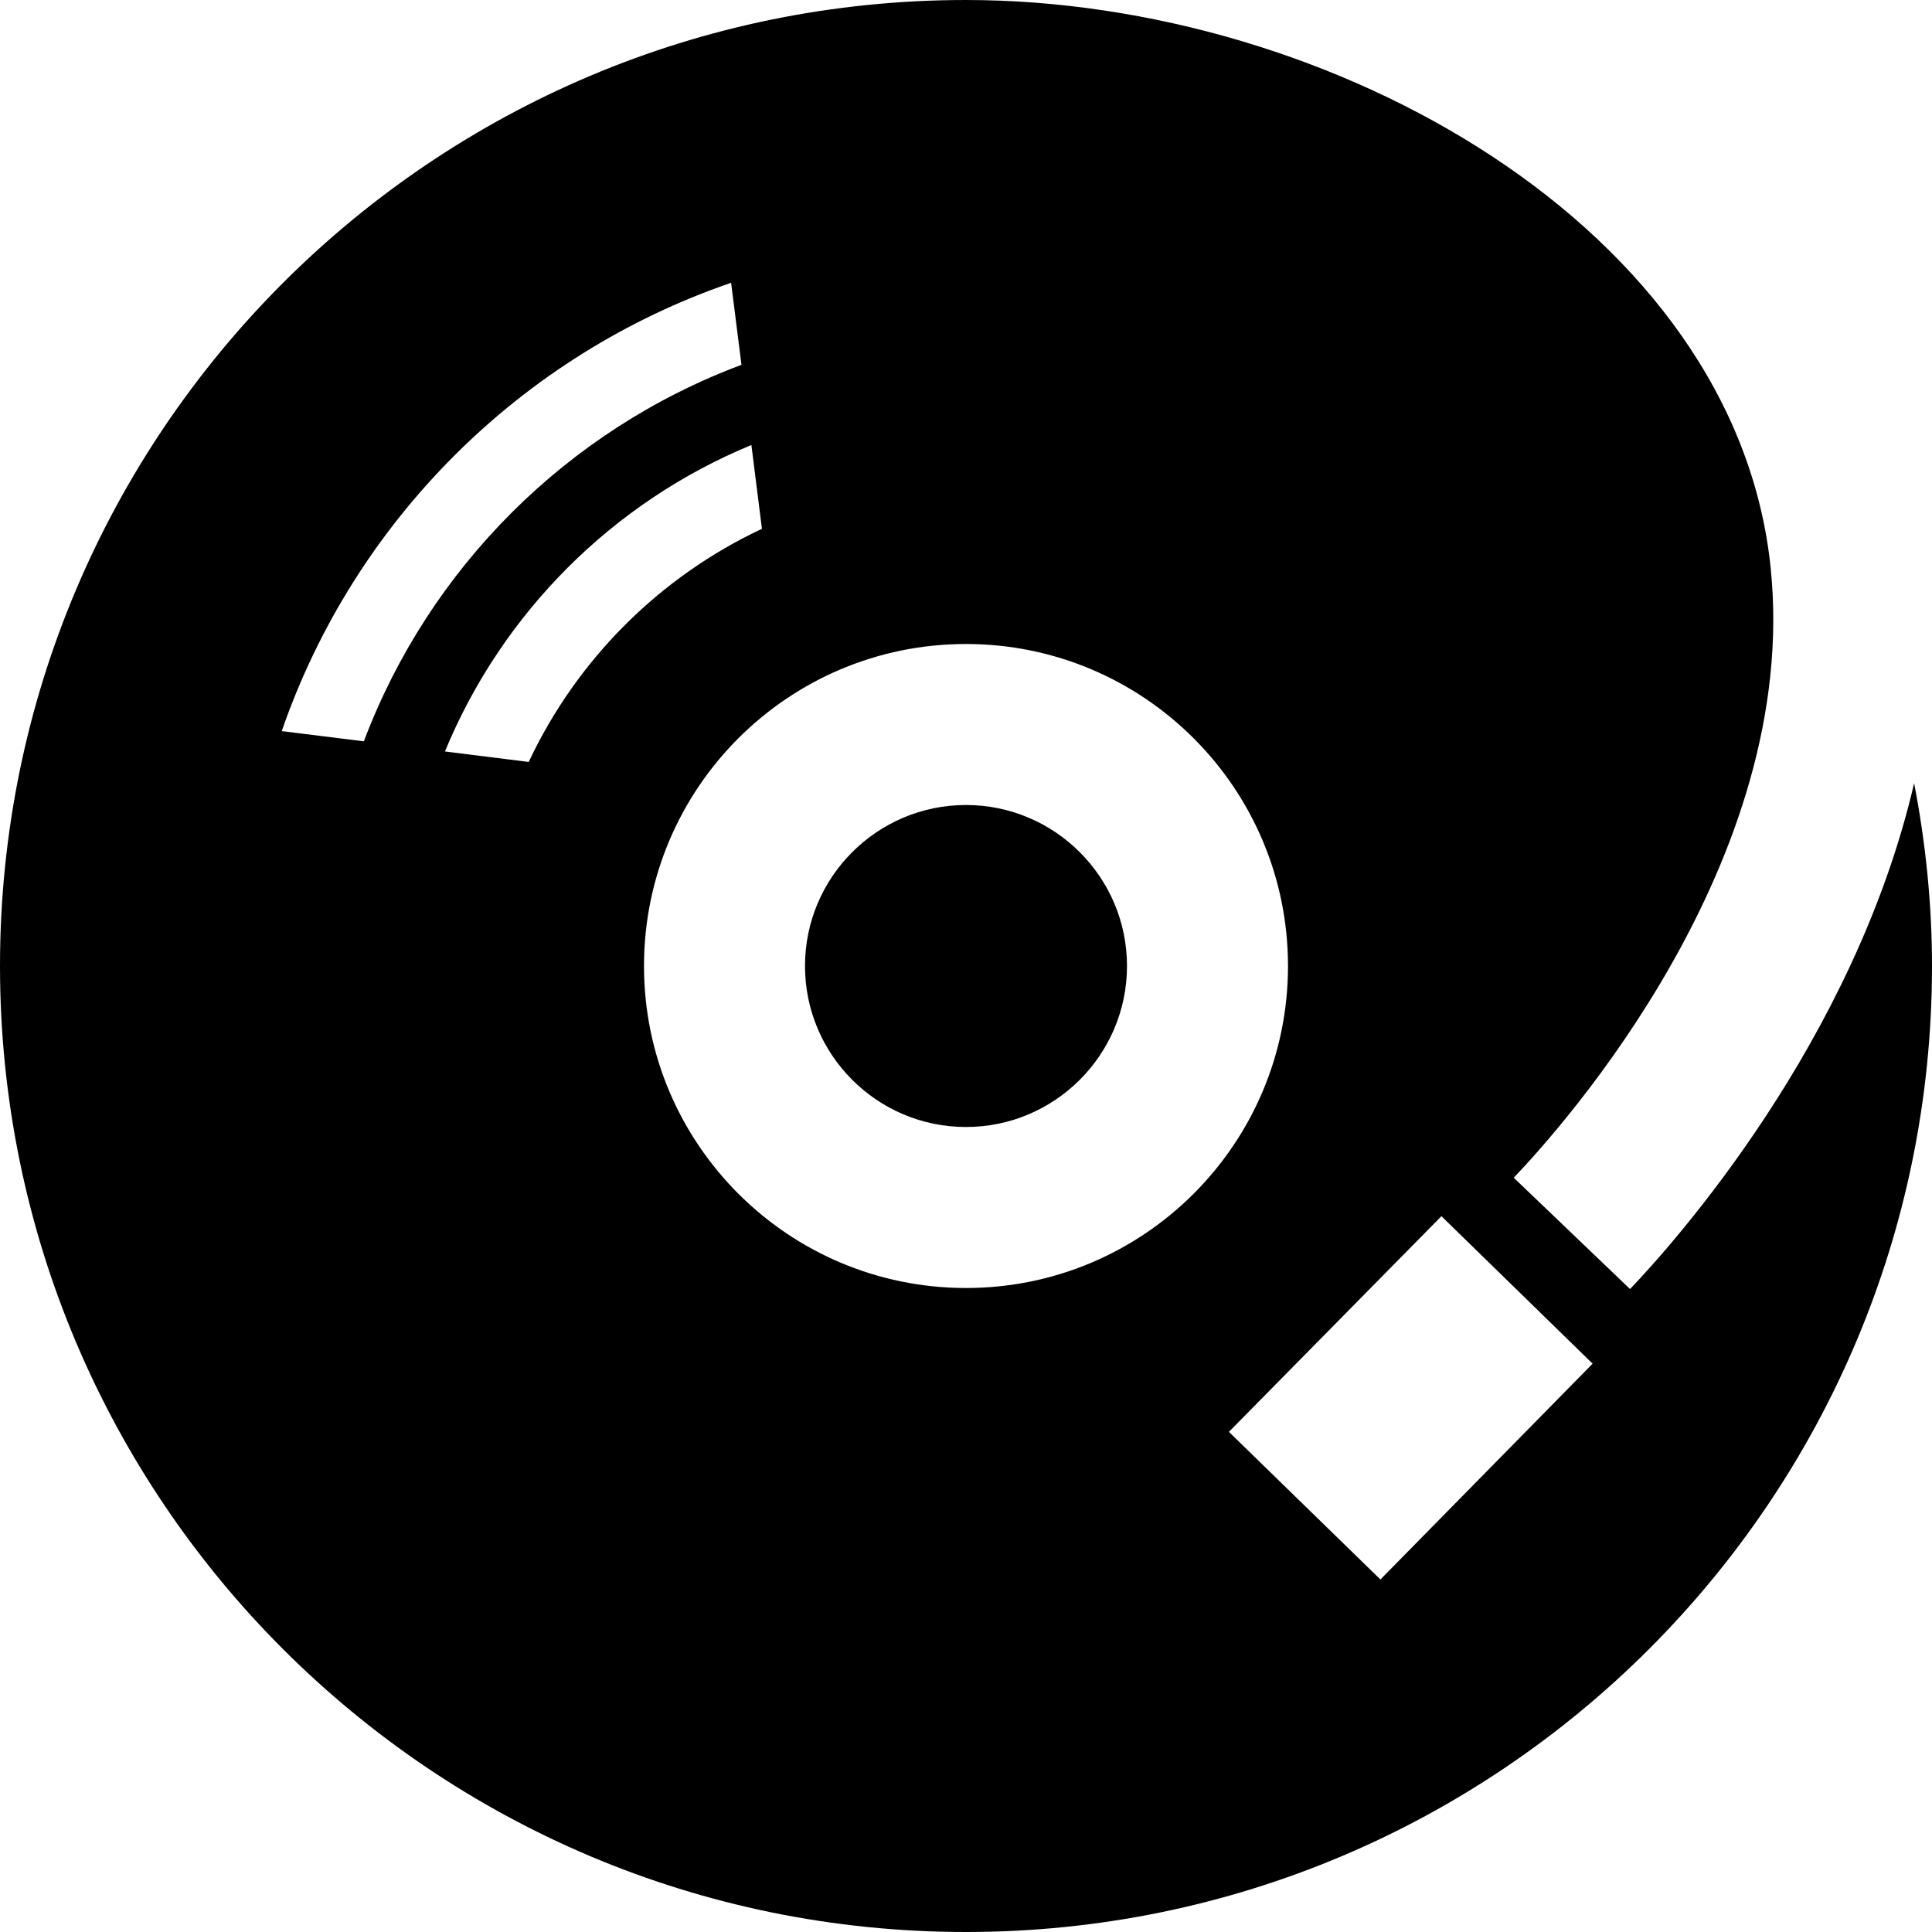 <svg xmlns="http://www.w3.org/2000/svg" width="24" height="24" viewBox="0 0 24 24"><path d="M14 12c0 1.103-.897 2-2 2-1.104 0-2-.897-2-2s.896-2 2-2c1.103 0 2 .897 2 2zm9.778-2.271c.142.736.222 1.494.222 2.271 0 6.627-5.373 12-12 12s-12-5.373-12-12 5.373-12 12-12c4.545 0 9.564 2.835 9.996 7.056.373 3.646-2.594 6.949-3.192 7.574l1.445 1.383c.549-.574 2.784-3.073 3.529-6.284zm-19.258-.52c.814-2.157 2.529-3.869 4.691-4.677l-.129-1.019c-2.613.896-4.68 2.958-5.582 5.569l1.02.127zm4.945-2.64l-.131-1.041c-1.721.71-3.096 2.085-3.807 3.807l1.041.13c.598-1.272 1.625-2.299 2.897-2.896zm6.535 5.431c0-2.209-1.791-4-4-4s-4 1.791-4 4 1.791 4 4 4 4-1.791 4-4zm3.784 4.94l-1.878-1.832-2.64 2.679 1.882 1.834 2.636-2.681z"/></svg>
